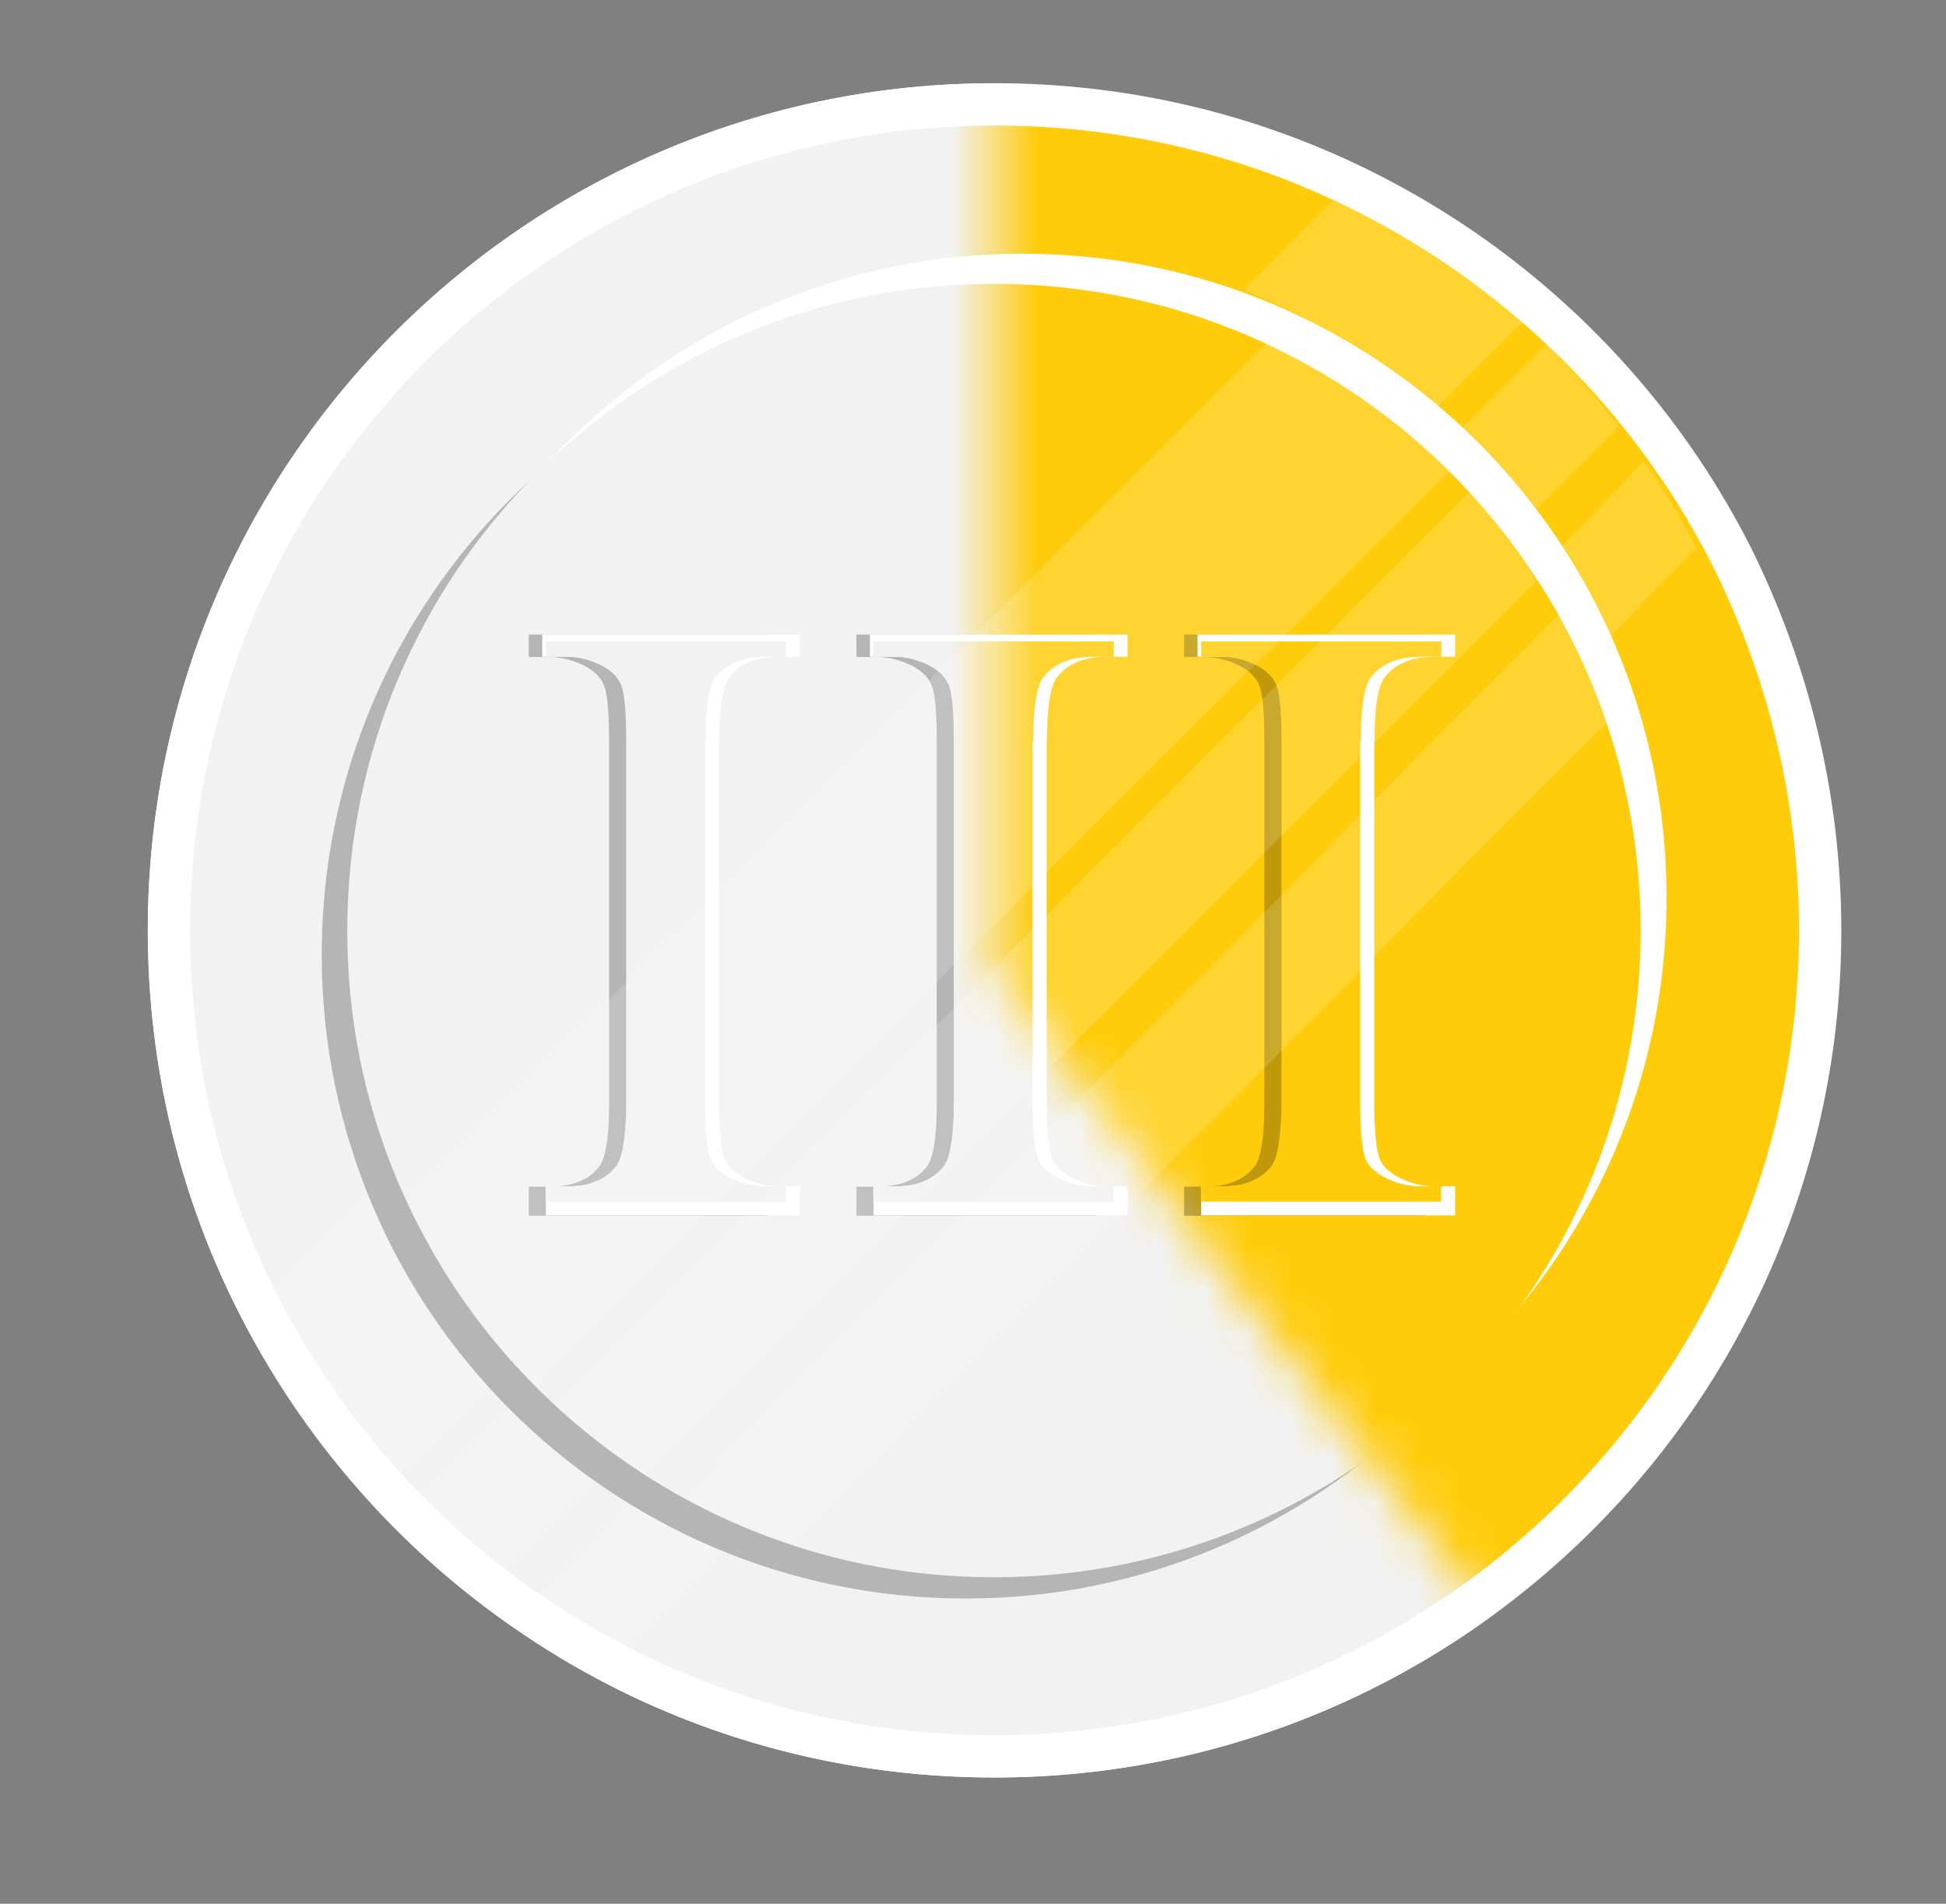 <svg width="46" height="45" viewBox="0 0 46 45" fill="none" xmlns="http://www.w3.org/2000/svg">
<rect x="0" y="0" width="46" height="45" fill="#808080" stroke="none"/>
<path d="M43.025 21.996C43.025 32.775 34.284 41.516 23.505 41.516C20.323 41.516 17.315 40.757 14.664 39.404C13.859 38.992 13.1 38.535 12.369 38.023C12.095 37.831 11.83 37.639 11.574 37.438C10.888 36.908 10.239 36.332 9.626 35.71C9.452 35.536 9.279 35.354 9.114 35.171C7.926 33.873 6.911 32.41 6.106 30.828C4.753 28.177 3.994 25.169 3.994 21.987C3.994 11.207 12.735 2.467 23.514 2.467C26.696 2.467 29.704 3.226 32.355 4.579C33.937 5.383 35.4 6.398 36.698 7.587C36.881 7.751 37.064 7.925 37.238 8.099C37.859 8.711 38.435 9.361 38.966 10.046C39.167 10.302 39.359 10.567 39.551 10.842C40.063 11.573 40.52 12.341 40.931 13.146C42.257 15.815 43.025 18.814 43.025 21.996Z" fill="#FFCC0C" stroke="white" stroke-miterlimit="10"/>
<path d="M24.172 36.442C32.579 36.442 39.395 29.626 39.395 21.219C39.395 12.812 32.579 5.996 24.172 5.996C15.765 5.996 8.949 12.812 8.949 21.219C8.949 29.626 15.765 36.442 24.172 36.442Z" fill="white"/>
<path opacity="0.25" d="M22.828 37.786C31.236 37.786 38.051 30.97 38.051 22.563C38.051 14.155 31.236 7.34 22.828 7.34C14.421 7.34 7.605 14.155 7.605 22.563C7.605 30.97 14.421 37.786 22.828 37.786Z" fill="black"/>
<path d="M38.783 21.996C38.783 30.435 31.944 37.283 23.496 37.283C21.009 37.283 18.65 36.688 16.575 35.628C15.944 35.308 15.35 34.951 14.774 34.549C14.563 34.403 14.353 34.247 14.152 34.092C13.612 33.671 13.1 33.223 12.625 32.739C12.488 32.602 12.351 32.455 12.223 32.318C11.29 31.303 10.495 30.16 9.864 28.917C8.803 26.842 8.209 24.492 8.209 21.996C8.209 13.557 15.048 6.709 23.496 6.709C25.983 6.709 28.342 7.303 30.417 8.364C31.66 8.995 32.803 9.79 33.818 10.723C33.964 10.851 34.102 10.988 34.239 11.125C34.723 11.6 35.171 12.112 35.592 12.652C35.747 12.853 35.903 13.063 36.049 13.274C36.451 13.85 36.808 14.444 37.128 15.075C38.188 17.159 38.783 19.509 38.783 21.996Z" fill="#FFCC0C"/>
<path opacity="0.25" d="M12.5 15.007V15.531H12.967C13.279 15.531 13.576 15.609 13.867 15.765C14.072 15.885 14.199 16.02 14.27 16.183C14.306 16.267 14.334 16.388 14.355 16.551C14.383 16.791 14.398 17.11 14.398 17.514V26.075C14.398 26.443 14.383 26.747 14.348 26.988C14.306 27.271 14.249 27.47 14.164 27.576C13.973 27.824 13.682 27.98 13.3 28.029C13.194 28.043 13.088 28.05 12.967 28.05H12.5V28.737H18.179V28.05H17.698C17.386 28.05 17.088 27.972 16.805 27.817C16.699 27.76 16.614 27.696 16.543 27.625C16.472 27.555 16.423 27.484 16.395 27.399C16.31 27.186 16.267 26.74 16.267 26.068V17.514C16.267 16.721 16.345 16.218 16.508 16.006C16.756 15.687 17.152 15.524 17.69 15.524H18.172V15H12.5V15.007Z" fill="black"/>
<path d="M17.003 17.514C17.003 16.721 17.081 16.218 17.244 16.006C17.492 15.687 17.888 15.524 18.427 15.524H18.908V15H12.818V15.524H13.696C14.008 15.524 14.305 15.602 14.596 15.758C14.716 15.829 14.815 15.906 14.893 15.998C14.936 16.055 14.971 16.112 14.999 16.175C15.084 16.388 15.127 16.834 15.127 17.507V26.068C15.127 26.11 15.127 26.153 15.127 26.195C15.12 26.917 15.042 27.378 14.893 27.569C14.659 27.866 14.008 28.029 13.477 28.043C13.441 28.043 13.406 28.043 13.371 28.043H12.903V28.73H18.908V28.043H18.427C18.115 28.043 17.817 27.965 17.534 27.809C17.329 27.689 17.187 27.555 17.124 27.392C17.095 27.321 17.074 27.222 17.053 27.101C17.017 26.854 16.996 26.507 16.996 26.061V17.514H17.003Z" fill="white"/>
<path d="M16.678 17.514C16.678 16.721 16.756 16.218 16.919 16.006C17.166 15.687 17.563 15.524 18.101 15.524H18.582V15.163H12.904V15.524H13.371C13.682 15.524 13.98 15.602 14.27 15.758C14.476 15.878 14.603 16.013 14.674 16.176C14.681 16.183 14.681 16.197 14.688 16.204C14.766 16.431 14.801 16.863 14.801 17.5V26.061C14.801 26.231 14.801 26.387 14.787 26.528C14.759 27.059 14.688 27.406 14.56 27.569C14.327 27.866 13.966 28.029 13.47 28.043C13.435 28.043 13.399 28.043 13.364 28.043H12.896V28.405H18.575V28.043H18.094C17.782 28.043 17.485 27.965 17.202 27.81C16.996 27.689 16.855 27.555 16.791 27.392C16.791 27.385 16.784 27.378 16.784 27.371C16.706 27.151 16.664 26.712 16.664 26.068V17.514H16.678Z" fill="#FFCC0C"/>
<path opacity="0.25" d="M20.245 15.007V15.531H20.712C21.024 15.531 21.321 15.609 21.612 15.765C21.817 15.885 21.945 16.02 22.015 16.183C22.051 16.267 22.079 16.388 22.1 16.551C22.129 16.791 22.143 17.11 22.143 17.514V26.075C22.143 26.443 22.129 26.747 22.093 26.988C22.051 27.271 21.994 27.47 21.909 27.576C21.718 27.824 21.428 27.98 21.045 28.029C20.939 28.043 20.833 28.05 20.712 28.05H20.245V28.737H25.924V28.05H25.443C25.131 28.05 24.834 27.972 24.55 27.817C24.444 27.76 24.359 27.696 24.288 27.625C24.218 27.555 24.168 27.484 24.14 27.399C24.055 27.186 24.012 26.74 24.012 26.068V17.514C24.012 16.721 24.09 16.218 24.253 16.006C24.501 15.687 24.897 15.524 25.436 15.524H25.917V15H20.245V15.007Z" fill="black"/>
<path d="M24.748 17.514C24.748 16.721 24.826 16.218 24.989 16.006C25.237 15.687 25.634 15.524 26.172 15.524H26.653V15H20.564V15.524H21.442C21.753 15.524 22.05 15.602 22.341 15.758C22.461 15.829 22.56 15.906 22.638 15.998C22.681 16.055 22.716 16.112 22.744 16.175C22.829 16.388 22.872 16.834 22.872 17.507V26.068C22.872 26.11 22.872 26.153 22.872 26.195C22.865 26.917 22.787 27.378 22.638 27.569C22.404 27.866 21.753 28.029 21.222 28.043C21.187 28.043 21.151 28.043 21.116 28.043H20.648V28.73H26.653V28.043H26.172C25.86 28.043 25.563 27.965 25.279 27.809C25.074 27.689 24.933 27.555 24.869 27.392C24.84 27.321 24.819 27.222 24.798 27.101C24.762 26.854 24.741 26.507 24.741 26.061V17.514H24.748Z" fill="white"/>
<path d="M24.423 17.514C24.423 16.721 24.501 16.218 24.664 16.006C24.911 15.687 25.308 15.524 25.846 15.524H26.328V15.163H20.649V15.524H21.116C21.428 15.524 21.725 15.602 22.015 15.758C22.221 15.878 22.348 16.013 22.419 16.176C22.426 16.183 22.426 16.197 22.433 16.204C22.511 16.431 22.546 16.863 22.546 17.5V26.061C22.546 26.231 22.546 26.387 22.532 26.528C22.504 27.059 22.433 27.406 22.306 27.569C22.072 27.866 21.711 28.029 21.215 28.043C21.18 28.043 21.144 28.043 21.109 28.043H20.642V28.405H26.321V28.043H25.839C25.527 28.043 25.23 27.965 24.947 27.81C24.741 27.689 24.6 27.555 24.536 27.392C24.536 27.385 24.529 27.378 24.529 27.371C24.451 27.151 24.409 26.712 24.409 26.068V17.514H24.423Z" fill="#FFCC0C"/>
<path opacity="0.25" d="M27.989 15.007V15.531H28.457C28.768 15.531 29.066 15.609 29.356 15.765C29.561 15.885 29.689 16.02 29.759 16.183C29.795 16.267 29.823 16.388 29.845 16.551C29.873 16.791 29.887 17.11 29.887 17.514V26.075C29.887 26.443 29.873 26.747 29.837 26.988C29.795 27.271 29.738 27.47 29.653 27.576C29.462 27.824 29.172 27.98 28.789 28.029C28.683 28.043 28.577 28.05 28.457 28.05H27.989V28.737H33.668V28.05H33.187C32.875 28.05 32.578 27.972 32.294 27.817C32.188 27.76 32.103 27.696 32.032 27.625C31.962 27.555 31.912 27.484 31.884 27.399C31.799 27.186 31.756 26.74 31.756 26.068V17.514C31.756 16.721 31.834 16.218 31.997 16.006C32.245 15.687 32.642 15.524 33.18 15.524H33.661V15H27.989V15.007Z" fill="black"/>
<path d="M32.492 17.514C32.492 16.721 32.57 16.218 32.733 16.006C32.981 15.687 33.378 15.524 33.916 15.524H34.397V15H28.308V15.524H29.186C29.497 15.524 29.795 15.602 30.085 15.758C30.205 15.829 30.305 15.906 30.382 15.998C30.425 16.055 30.46 16.112 30.489 16.175C30.573 16.388 30.616 16.834 30.616 17.507V26.068C30.616 26.11 30.616 26.153 30.616 26.195C30.609 26.917 30.531 27.378 30.382 27.569C30.149 27.866 29.497 28.029 28.966 28.043C28.931 28.043 28.895 28.043 28.86 28.043H28.393V28.73H34.397V28.043H33.916C33.604 28.043 33.307 27.965 33.024 27.809C32.818 27.689 32.677 27.555 32.613 27.392C32.584 27.321 32.563 27.222 32.542 27.101C32.507 26.854 32.485 26.507 32.485 26.061V17.514H32.492Z" fill="white"/>
<path d="M32.167 17.514C32.167 16.721 32.245 16.218 32.408 16.006C32.656 15.687 33.052 15.524 33.59 15.524H34.072V15.163H28.393V15.524H28.86C29.172 15.524 29.469 15.602 29.759 15.758C29.965 15.878 30.092 16.013 30.163 16.176C30.17 16.183 30.17 16.197 30.177 16.204C30.255 16.431 30.291 16.863 30.291 17.5V26.061C30.291 26.231 30.291 26.387 30.276 26.528C30.248 27.059 30.177 27.406 30.05 27.569C29.816 27.866 29.455 28.029 28.959 28.043C28.924 28.043 28.889 28.043 28.853 28.043H28.386V28.405H34.065V28.043H33.583C33.272 28.043 32.974 27.965 32.691 27.81C32.486 27.689 32.344 27.555 32.28 27.392C32.28 27.385 32.273 27.378 32.273 27.371C32.195 27.151 32.153 26.712 32.153 26.068V17.514H32.167Z" fill="#FFCC0C"/>
<path opacity="0.15" d="M34.751 10.658L32.438 12.972L31.707 13.703L31.094 14.316L28.671 16.693L27.72 17.643L26.248 19.116L25.297 20.066L16.411 28.953L15.707 29.657L12.635 32.729C11.336 31.44 10.44 29.959 9.636 28.377L30.408 7.65C31.99 8.455 33.453 9.47 34.751 10.658Z" fill="white"/>
<path opacity="0.15" d="M36.781 13.265L34.431 15.614L33.709 16.337L33.078 16.968L28.771 21.274L28.351 21.695L27.82 22.225L26.358 23.697L25.407 24.648L19.025 31.029L18.294 31.761L17.681 32.373L15.222 34.833C14.518 34.357 13.741 33.836 13.128 33.215L16.31 30.069L17.032 29.347L25.407 20.972L26.358 20.021L27.83 18.549L28.78 17.599L31.395 14.975L35.053 11.317C35.674 11.921 36.25 12.579 36.781 13.265Z" fill="white"/>
<path opacity="0.15" d="M38.417 16.648L35.876 19.189L35.172 19.893L34.532 20.533L29.375 25.772L29.037 26.11L28.717 26.43L27.702 27.445L27.281 27.866L22.847 32.3L22.097 33.05L21.503 33.644L18.751 36.497C17.947 36.213 16.996 35.875 16.2 35.4L19.044 32.428L19.656 31.816L24.502 26.97L24.529 26.942L25.883 25.589L26.459 25.013L26.897 24.574L28.369 23.102L29.32 22.151L33.334 18.055L37.064 14.325C37.549 15.084 38.015 15.852 38.417 16.648Z" fill="white"/>
<path opacity="0.15" d="M8.693 28.25C9.343 29.877 10.293 31.404 11.519 32.776L9.452 34.842C8.264 33.544 7.249 32.081 6.444 30.499L8.693 28.25Z" fill="white"/>
<path opacity="0.15" d="M12.04 33.315C12.652 33.928 13.347 34.504 14.033 34.997L11.921 37.109C11.235 36.579 10.586 36.003 9.974 35.381L12.04 33.315C12.049 33.324 12.031 33.306 12.04 33.315Z" fill="white"/>
<path opacity="0.15" d="M14.947 35.592C15.66 36.012 16.355 36.406 17.123 36.689L14.782 38.938C14.06 38.581 13.393 38.161 12.734 37.713L14.947 35.592Z" fill="white"/>
<path opacity="0.15" d="M29.402 6.856C31.03 7.505 32.557 8.456 33.928 9.681L35.994 7.614C34.696 6.426 33.233 5.411 31.651 4.606L29.402 6.856Z" fill="white"/>
<path opacity="0.15" d="M34.476 10.202C35.089 10.815 35.665 11.509 36.158 12.195L38.27 10.083C37.74 9.397 37.164 8.748 36.542 8.136L34.476 10.202C34.485 10.202 34.458 10.193 34.476 10.202Z" fill="white"/>
<path opacity="0.15" d="M36.744 13.109C37.165 13.822 37.558 14.517 37.841 15.285L40.09 12.944C39.734 12.222 39.313 11.555 38.865 10.896L36.744 13.109Z" fill="white"/>
<mask id="mask0" mask-type="alpha" maskUnits="userSpaceOnUse" x="0" y="0" width="40" height="45">
<path d="M0.5 0H23.5V23L40 44.5H0.5V0Z" fill="#C4C4C4"/>
</mask>
<g mask="url(#mask0)">
<path d="M43.025 21.996C43.025 32.775 34.284 41.516 23.505 41.516C20.323 41.516 17.315 40.757 14.664 39.404C13.859 38.992 13.1 38.535 12.369 38.023C12.095 37.831 11.83 37.639 11.574 37.438C10.888 36.908 10.239 36.332 9.626 35.71C9.452 35.536 9.279 35.354 9.114 35.171C7.926 33.873 6.911 32.41 6.106 30.828C4.753 28.177 3.994 25.169 3.994 21.987C3.994 11.207 12.735 2.467 23.514 2.467C26.696 2.467 29.704 3.226 32.355 4.579C33.937 5.383 35.4 6.398 36.698 7.587C36.881 7.751 37.064 7.925 37.238 8.099C37.859 8.711 38.435 9.361 38.966 10.046C39.167 10.302 39.359 10.567 39.551 10.842C40.063 11.573 40.52 12.341 40.931 13.146C42.257 15.815 43.025 18.814 43.025 21.996Z" fill="#F2F2F2" stroke="white" stroke-miterlimit="10"/>
<path d="M24.172 36.442C32.579 36.442 39.395 29.626 39.395 21.219C39.395 12.812 32.579 5.996 24.172 5.996C15.765 5.996 8.949 12.812 8.949 21.219C8.949 29.626 15.765 36.442 24.172 36.442Z" fill="white"/>
<path opacity="0.25" d="M22.828 37.786C31.236 37.786 38.051 30.97 38.051 22.563C38.051 14.155 31.236 7.34 22.828 7.34C14.421 7.34 7.605 14.155 7.605 22.563C7.605 30.97 14.421 37.786 22.828 37.786Z" fill="black"/>
<path d="M38.783 21.996C38.783 30.435 31.944 37.283 23.496 37.283C21.009 37.283 18.65 36.688 16.575 35.628C15.944 35.308 15.35 34.951 14.774 34.549C14.563 34.403 14.353 34.247 14.152 34.092C13.612 33.671 13.1 33.223 12.625 32.739C12.488 32.602 12.351 32.455 12.223 32.318C11.29 31.303 10.495 30.16 9.864 28.917C8.803 26.842 8.209 24.492 8.209 21.996C8.209 13.557 15.048 6.709 23.496 6.709C25.983 6.709 28.342 7.303 30.417 8.364C31.66 8.995 32.803 9.79 33.818 10.723C33.964 10.851 34.102 10.988 34.239 11.125C34.723 11.6 35.171 12.112 35.592 12.652C35.747 12.853 35.903 13.063 36.049 13.274C36.451 13.85 36.808 14.444 37.128 15.075C38.188 17.159 38.783 19.509 38.783 21.996Z" fill="#F2F2F2"/>
<path opacity="0.25" d="M12.5 15.007V15.531H12.967C13.279 15.531 13.576 15.609 13.867 15.765C14.072 15.885 14.199 16.02 14.27 16.183C14.306 16.267 14.334 16.388 14.355 16.551C14.383 16.791 14.398 17.11 14.398 17.514V26.075C14.398 26.443 14.383 26.747 14.348 26.988C14.306 27.271 14.249 27.47 14.164 27.576C13.973 27.824 13.682 27.98 13.3 28.029C13.194 28.043 13.088 28.05 12.967 28.05H12.5V28.737H18.179V28.05H17.698C17.386 28.05 17.088 27.972 16.805 27.817C16.699 27.76 16.614 27.696 16.543 27.625C16.472 27.555 16.423 27.484 16.395 27.399C16.31 27.186 16.267 26.74 16.267 26.068V17.514C16.267 16.721 16.345 16.218 16.508 16.006C16.756 15.687 17.152 15.524 17.69 15.524H18.172V15H12.5V15.007Z" fill="black"/>
<path d="M17.003 17.514C17.003 16.721 17.081 16.218 17.244 16.006C17.492 15.687 17.888 15.524 18.427 15.524H18.908V15H12.818V15.524H13.696C14.008 15.524 14.305 15.602 14.596 15.758C14.716 15.829 14.815 15.906 14.893 15.998C14.936 16.055 14.971 16.112 14.999 16.175C15.084 16.388 15.127 16.834 15.127 17.507V26.068C15.127 26.11 15.127 26.153 15.127 26.195C15.12 26.917 15.042 27.378 14.893 27.569C14.659 27.866 14.008 28.029 13.477 28.043C13.441 28.043 13.406 28.043 13.371 28.043H12.903V28.73H18.908V28.043H18.427C18.115 28.043 17.817 27.965 17.534 27.809C17.329 27.689 17.187 27.555 17.124 27.392C17.095 27.321 17.074 27.222 17.053 27.101C17.017 26.854 16.996 26.507 16.996 26.061V17.514H17.003Z" fill="white"/>
<path d="M16.678 17.514C16.678 16.721 16.756 16.218 16.919 16.006C17.166 15.687 17.563 15.524 18.101 15.524H18.582V15.163H12.904V15.524H13.371C13.682 15.524 13.98 15.602 14.27 15.758C14.476 15.878 14.603 16.013 14.674 16.176C14.681 16.183 14.681 16.197 14.688 16.204C14.766 16.431 14.801 16.863 14.801 17.5V26.061C14.801 26.231 14.801 26.387 14.787 26.528C14.759 27.059 14.688 27.406 14.56 27.569C14.327 27.866 13.966 28.029 13.47 28.043C13.435 28.043 13.399 28.043 13.364 28.043H12.896V28.405H18.575V28.043H18.094C17.782 28.043 17.485 27.965 17.202 27.81C16.996 27.689 16.855 27.555 16.791 27.392C16.791 27.385 16.784 27.378 16.784 27.371C16.706 27.151 16.664 26.712 16.664 26.068V17.514H16.678Z" fill="#F2F2F2"/>
<path opacity="0.25" d="M20.245 15.007V15.531H20.712C21.024 15.531 21.321 15.609 21.612 15.765C21.817 15.885 21.945 16.02 22.015 16.183C22.051 16.267 22.079 16.388 22.1 16.551C22.129 16.791 22.143 17.11 22.143 17.514V26.075C22.143 26.443 22.129 26.747 22.093 26.988C22.051 27.271 21.994 27.47 21.909 27.576C21.718 27.824 21.428 27.98 21.045 28.029C20.939 28.043 20.833 28.05 20.712 28.05H20.245V28.737H25.924V28.05H25.443C25.131 28.05 24.834 27.972 24.55 27.817C24.444 27.76 24.359 27.696 24.288 27.625C24.218 27.555 24.168 27.484 24.14 27.399C24.055 27.186 24.012 26.74 24.012 26.068V17.514C24.012 16.721 24.09 16.218 24.253 16.006C24.501 15.687 24.897 15.524 25.436 15.524H25.917V15H20.245V15.007Z" fill="black"/>
<path d="M24.748 17.514C24.748 16.721 24.826 16.218 24.989 16.006C25.237 15.687 25.634 15.524 26.172 15.524H26.653V15H20.564V15.524H21.442C21.753 15.524 22.05 15.602 22.341 15.758C22.461 15.829 22.56 15.906 22.638 15.998C22.681 16.055 22.716 16.112 22.744 16.175C22.829 16.388 22.872 16.834 22.872 17.507V26.068C22.872 26.11 22.872 26.153 22.872 26.195C22.865 26.917 22.787 27.378 22.638 27.569C22.404 27.866 21.753 28.029 21.222 28.043C21.187 28.043 21.151 28.043 21.116 28.043H20.648V28.73H26.653V28.043H26.172C25.86 28.043 25.563 27.965 25.279 27.809C25.074 27.689 24.933 27.555 24.869 27.392C24.84 27.321 24.819 27.222 24.798 27.101C24.762 26.854 24.741 26.507 24.741 26.061V17.514H24.748Z" fill="white"/>
<path d="M24.423 17.514C24.423 16.721 24.501 16.218 24.664 16.006C24.911 15.687 25.308 15.524 25.846 15.524H26.328V15.163H20.649V15.524H21.116C21.428 15.524 21.725 15.602 22.015 15.758C22.221 15.878 22.348 16.013 22.419 16.176C22.426 16.183 22.426 16.197 22.433 16.204C22.511 16.431 22.546 16.863 22.546 17.5V26.061C22.546 26.231 22.546 26.387 22.532 26.528C22.504 27.059 22.433 27.406 22.306 27.569C22.072 27.866 21.711 28.029 21.215 28.043C21.18 28.043 21.144 28.043 21.109 28.043H20.642V28.405H26.321V28.043H25.839C25.527 28.043 25.23 27.965 24.947 27.81C24.741 27.689 24.6 27.555 24.536 27.392C24.536 27.385 24.529 27.378 24.529 27.371C24.451 27.151 24.409 26.712 24.409 26.068V17.514H24.423Z" fill="#F2F2F2"/>
<path opacity="0.25" d="M27.989 15.007V15.531H28.457C28.768 15.531 29.066 15.609 29.356 15.765C29.561 15.885 29.689 16.02 29.759 16.183C29.795 16.267 29.823 16.388 29.845 16.551C29.873 16.791 29.887 17.11 29.887 17.514V26.075C29.887 26.443 29.873 26.747 29.837 26.988C29.795 27.271 29.738 27.47 29.653 27.576C29.462 27.824 29.172 27.98 28.789 28.029C28.683 28.043 28.577 28.05 28.457 28.05H27.989V28.737H33.668V28.05H33.187C32.875 28.05 32.578 27.972 32.294 27.817C32.188 27.76 32.103 27.696 32.032 27.625C31.962 27.555 31.912 27.484 31.884 27.399C31.799 27.186 31.756 26.74 31.756 26.068V17.514C31.756 16.721 31.834 16.218 31.997 16.006C32.245 15.687 32.642 15.524 33.18 15.524H33.661V15H27.989V15.007Z" fill="black"/>
<path d="M32.492 17.514C32.492 16.721 32.57 16.218 32.733 16.006C32.981 15.687 33.378 15.524 33.916 15.524H34.397V15H28.308V15.524H29.186C29.497 15.524 29.795 15.602 30.085 15.758C30.205 15.829 30.305 15.906 30.382 15.998C30.425 16.055 30.46 16.112 30.489 16.175C30.573 16.388 30.616 16.834 30.616 17.507V26.068C30.616 26.11 30.616 26.153 30.616 26.195C30.609 26.917 30.531 27.378 30.382 27.569C30.149 27.866 29.497 28.029 28.966 28.043C28.931 28.043 28.895 28.043 28.86 28.043H28.393V28.73H34.397V28.043H33.916C33.604 28.043 33.307 27.965 33.024 27.809C32.818 27.689 32.677 27.555 32.613 27.392C32.584 27.321 32.563 27.222 32.542 27.101C32.507 26.854 32.485 26.507 32.485 26.061V17.514H32.492Z" fill="white"/>
<path d="M32.167 17.514C32.167 16.721 32.245 16.218 32.408 16.006C32.656 15.687 33.052 15.524 33.59 15.524H34.072V15.163H28.393V15.524H28.86C29.172 15.524 29.469 15.602 29.759 15.758C29.965 15.878 30.092 16.013 30.163 16.176C30.17 16.183 30.17 16.197 30.177 16.204C30.255 16.431 30.291 16.863 30.291 17.5V26.061C30.291 26.231 30.291 26.387 30.276 26.528C30.248 27.059 30.177 27.406 30.05 27.569C29.816 27.866 29.455 28.029 28.959 28.043C28.924 28.043 28.889 28.043 28.853 28.043H28.386V28.405H34.065V28.043H33.583C33.272 28.043 32.974 27.965 32.691 27.81C32.486 27.689 32.344 27.555 32.28 27.392C32.28 27.385 32.273 27.378 32.273 27.371C32.195 27.151 32.153 26.712 32.153 26.068V17.514H32.167Z" fill="#F2F2F2"/>
<path opacity="0.15" d="M34.751 10.658L32.438 12.972L31.707 13.703L31.094 14.316L28.671 16.693L27.72 17.643L26.248 19.116L25.297 20.066L16.411 28.953L15.707 29.657L12.635 32.729C11.336 31.44 10.44 29.959 9.636 28.377L30.408 7.65C31.99 8.455 33.453 9.47 34.751 10.658Z" fill="white"/>
<path opacity="0.15" d="M36.781 13.265L34.431 15.614L33.709 16.337L33.078 16.968L28.771 21.274L28.351 21.695L27.82 22.225L26.358 23.697L25.407 24.648L19.025 31.029L18.294 31.761L17.681 32.373L15.222 34.833C14.518 34.357 13.741 33.836 13.128 33.215L16.31 30.069L17.032 29.347L25.407 20.972L26.358 20.021L27.83 18.549L28.78 17.599L31.395 14.975L35.053 11.317C35.674 11.921 36.25 12.579 36.781 13.265Z" fill="white"/>
<path opacity="0.15" d="M38.417 16.648L35.876 19.189L35.172 19.893L34.532 20.533L29.375 25.772L29.037 26.11L28.717 26.43L27.702 27.445L27.281 27.866L22.847 32.3L22.097 33.05L21.503 33.644L18.751 36.497C17.947 36.213 16.996 35.875 16.2 35.4L19.044 32.428L19.656 31.816L24.502 26.97L24.529 26.942L25.883 25.589L26.459 25.013L26.897 24.574L28.369 23.102L29.32 22.151L33.334 18.055L37.064 14.325C37.549 15.084 38.015 15.852 38.417 16.648Z" fill="white"/>
<path opacity="0.15" d="M8.693 28.25C9.343 29.877 10.293 31.404 11.519 32.776L9.452 34.842C8.264 33.544 7.249 32.081 6.444 30.499L8.693 28.25Z" fill="white"/>
<path opacity="0.15" d="M12.04 33.315C12.652 33.928 13.347 34.504 14.033 34.997L11.921 37.109C11.235 36.579 10.586 36.003 9.974 35.381L12.04 33.315C12.049 33.324 12.031 33.306 12.04 33.315Z" fill="white"/>
<path opacity="0.15" d="M14.947 35.592C15.66 36.012 16.355 36.406 17.123 36.689L14.782 38.938C14.06 38.581 13.393 38.161 12.734 37.713L14.947 35.592Z" fill="white"/>
<path opacity="0.15" d="M29.402 6.856C31.03 7.505 32.557 8.456 33.928 9.681L35.994 7.614C34.696 6.426 33.233 5.411 31.651 4.606L29.402 6.856Z" fill="white"/>
<path opacity="0.15" d="M34.476 10.202C35.089 10.815 35.665 11.509 36.158 12.195L38.27 10.083C37.74 9.397 37.164 8.748 36.542 8.136L34.476 10.202C34.485 10.202 34.458 10.193 34.476 10.202Z" fill="white"/>
<path opacity="0.15" d="M36.744 13.109C37.165 13.822 37.558 14.517 37.841 15.285L40.09 12.944C39.734 12.222 39.313 11.555 38.865 10.896L36.744 13.109Z" fill="white"/>
</g>
</svg>
